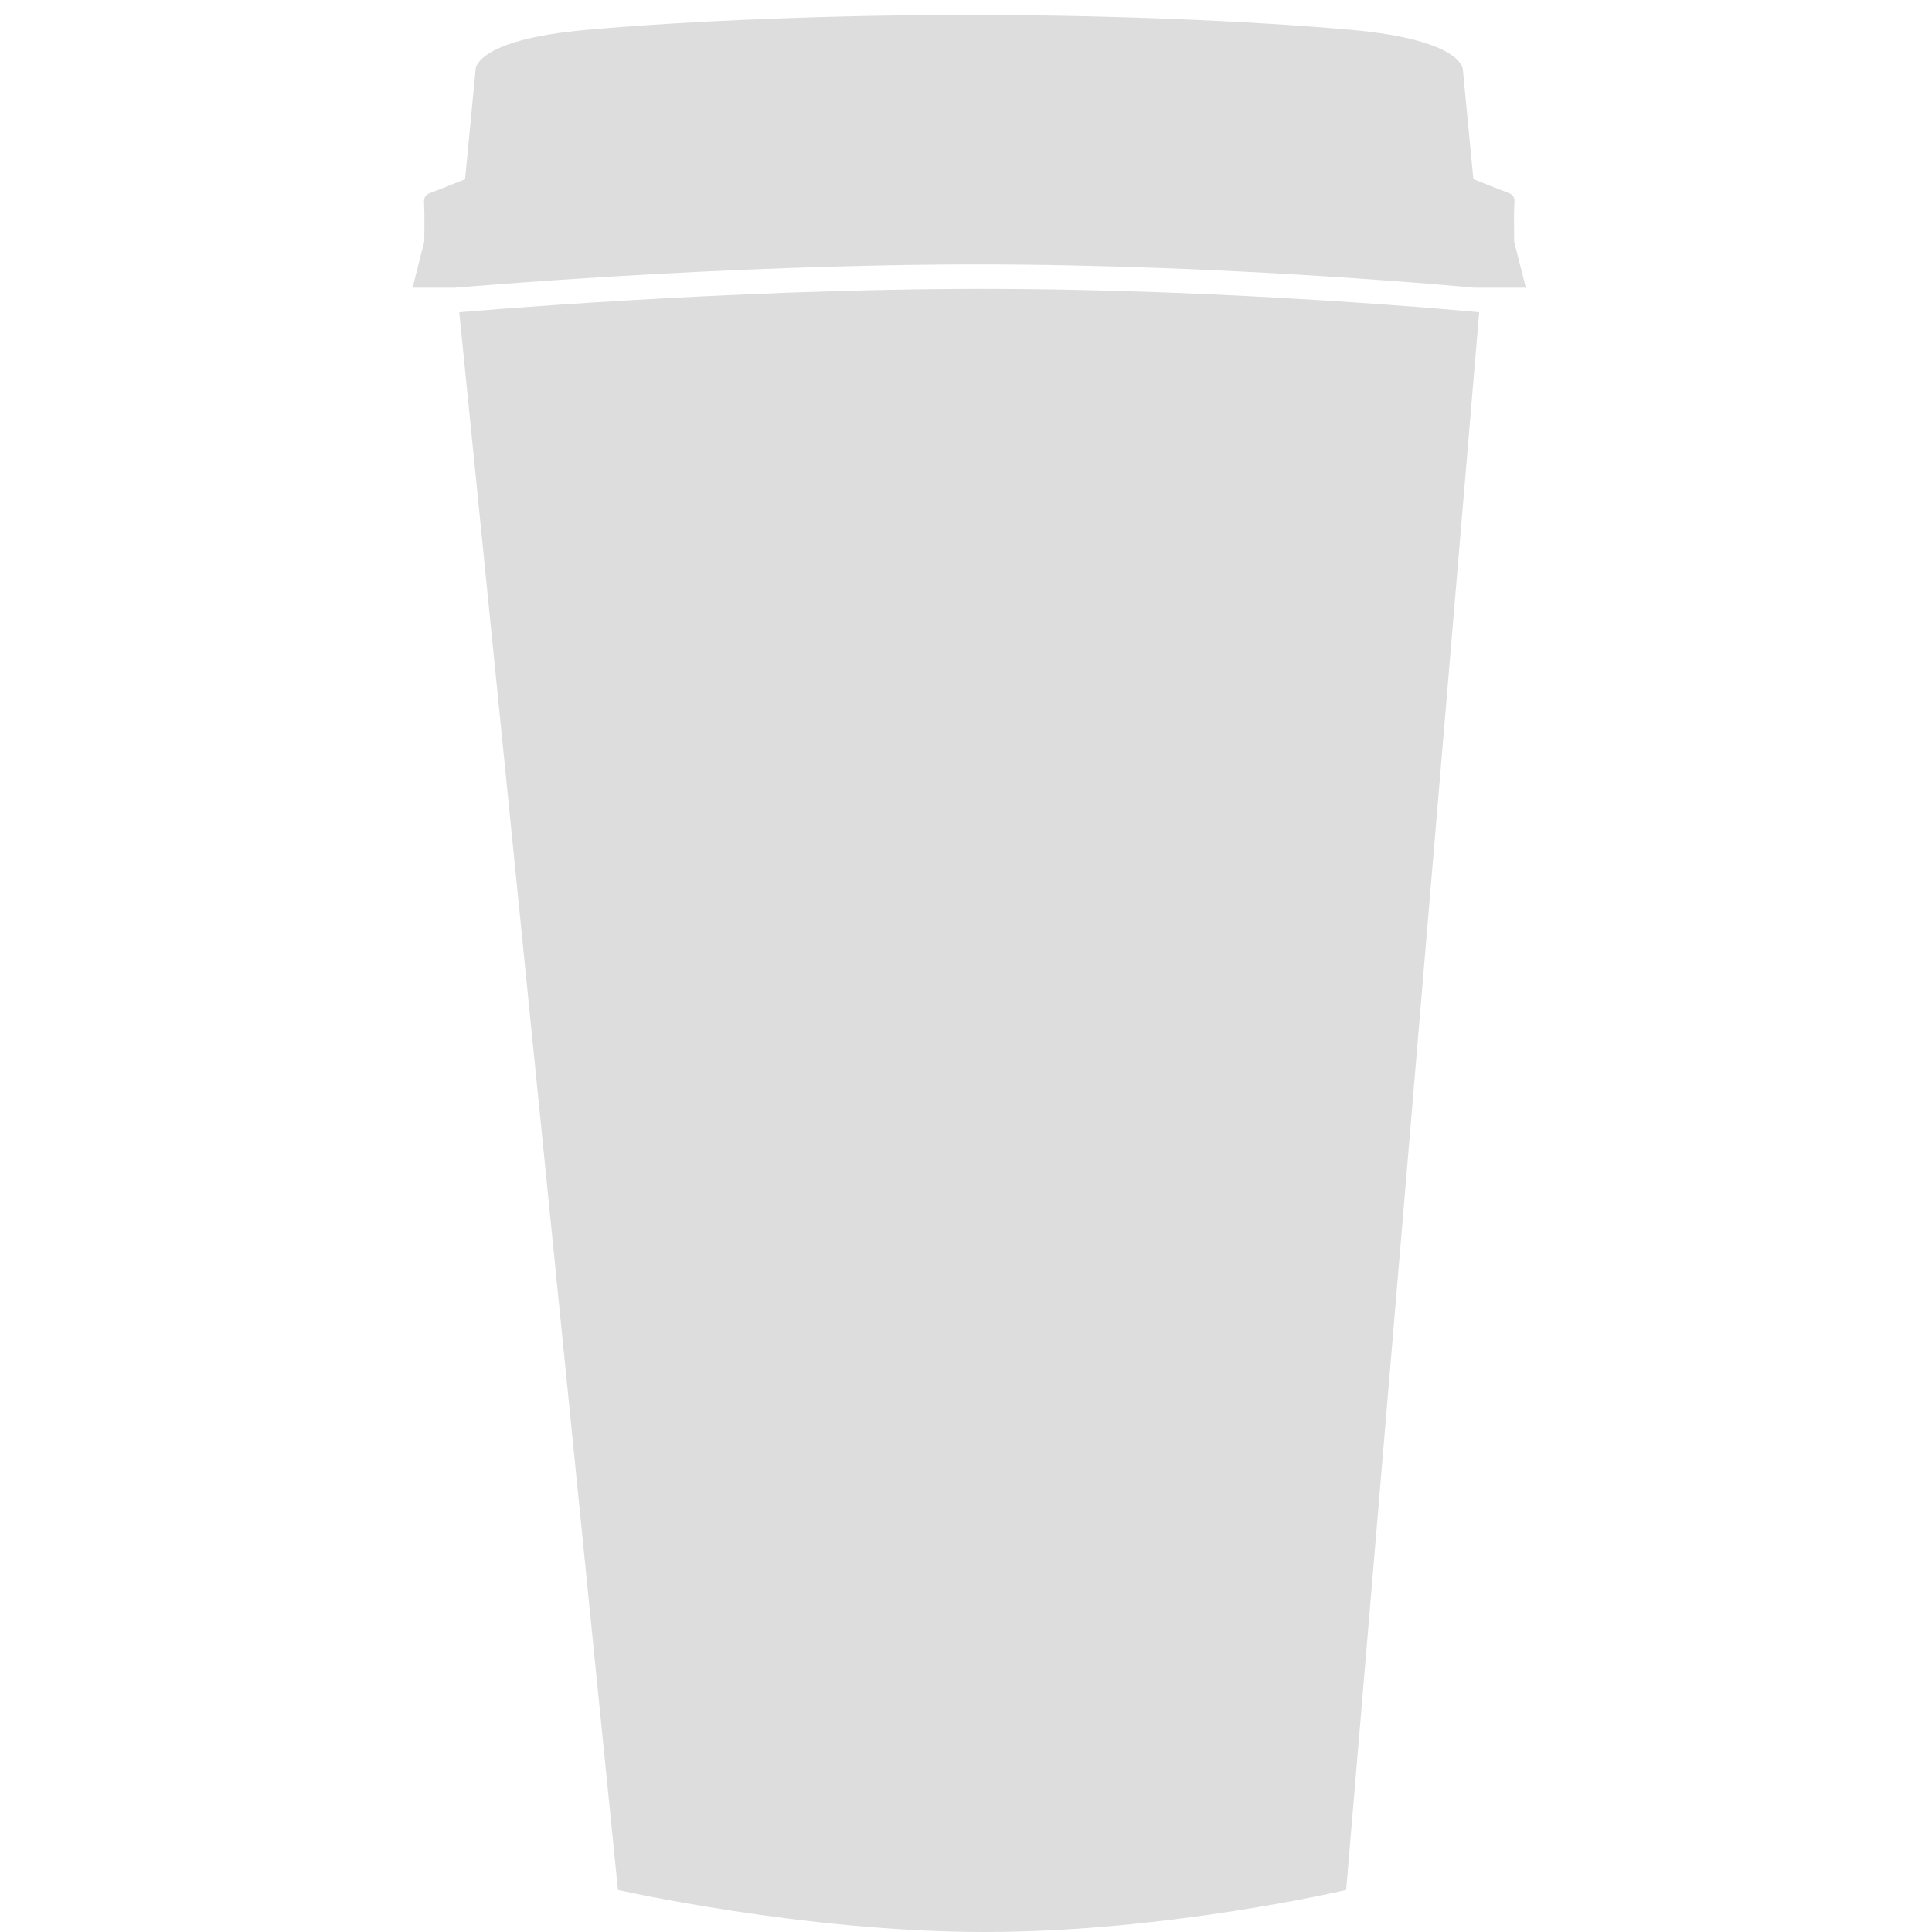 <?xml version="1.0" encoding="UTF-8"?>
<svg width="100px" height="100px" viewBox="0 0 100 100" version="1.1" xmlns="http://www.w3.org/2000/svg" xmlns:xlink="http://www.w3.org/1999/xlink">
    <!-- Generator: Sketch 41.2 (35397) - http://www.bohemiancoding.com/sketch -->
    <title>coffee</title>
    <desc>Created with Sketch.</desc>
    <defs></defs>
    <g id="Page-1" stroke="none" stroke-width="1" fill="none" fill-rule="evenodd">
        <g id="coffee" fill="#DDDDDD">
            <path d="M50.831,14.953 C37.573,14.953 23.77,16.161 23.77,16.161 L31.985,97.826 C31.985,97.826 41.61,100 50.951,100 C60.455,100 69.677,97.826 69.677,97.826 L76.563,16.161 C76.563,16.161 63.969,14.953 50.831,14.953 Z" id="Shape"></path>
            <path d="M78.374,12.507 C78.374,11.835 78.348,11.173 78.386,10.502 C78.404,10.2 78.322,10.071 78.038,9.967 C77.44,9.747 76.852,9.509 76.262,9.272 L75.717,3.596 C75.717,3.596 75.741,2.062 69.919,1.543 C64.571,1.066 57.022,0.767 50.106,0.774 C43.341,0.767 35.702,1.068 30.354,1.545 C24.533,2.063 24.616,3.598 24.616,3.598 L24.072,9.276 C23.482,9.512 22.894,9.754 22.297,9.974 C22.012,10.08 21.931,10.216 21.948,10.517 C21.987,11.188 21.959,11.834 21.959,12.506 L21.354,14.894 L23.529,14.894 C23.529,14.894 37.331,13.686 50.589,13.686 C63.727,13.686 76.321,14.894 76.321,14.894 L78.979,14.894 L78.374,12.507 Z" id="Shape"></path>
        </g>
    </g>
</svg>